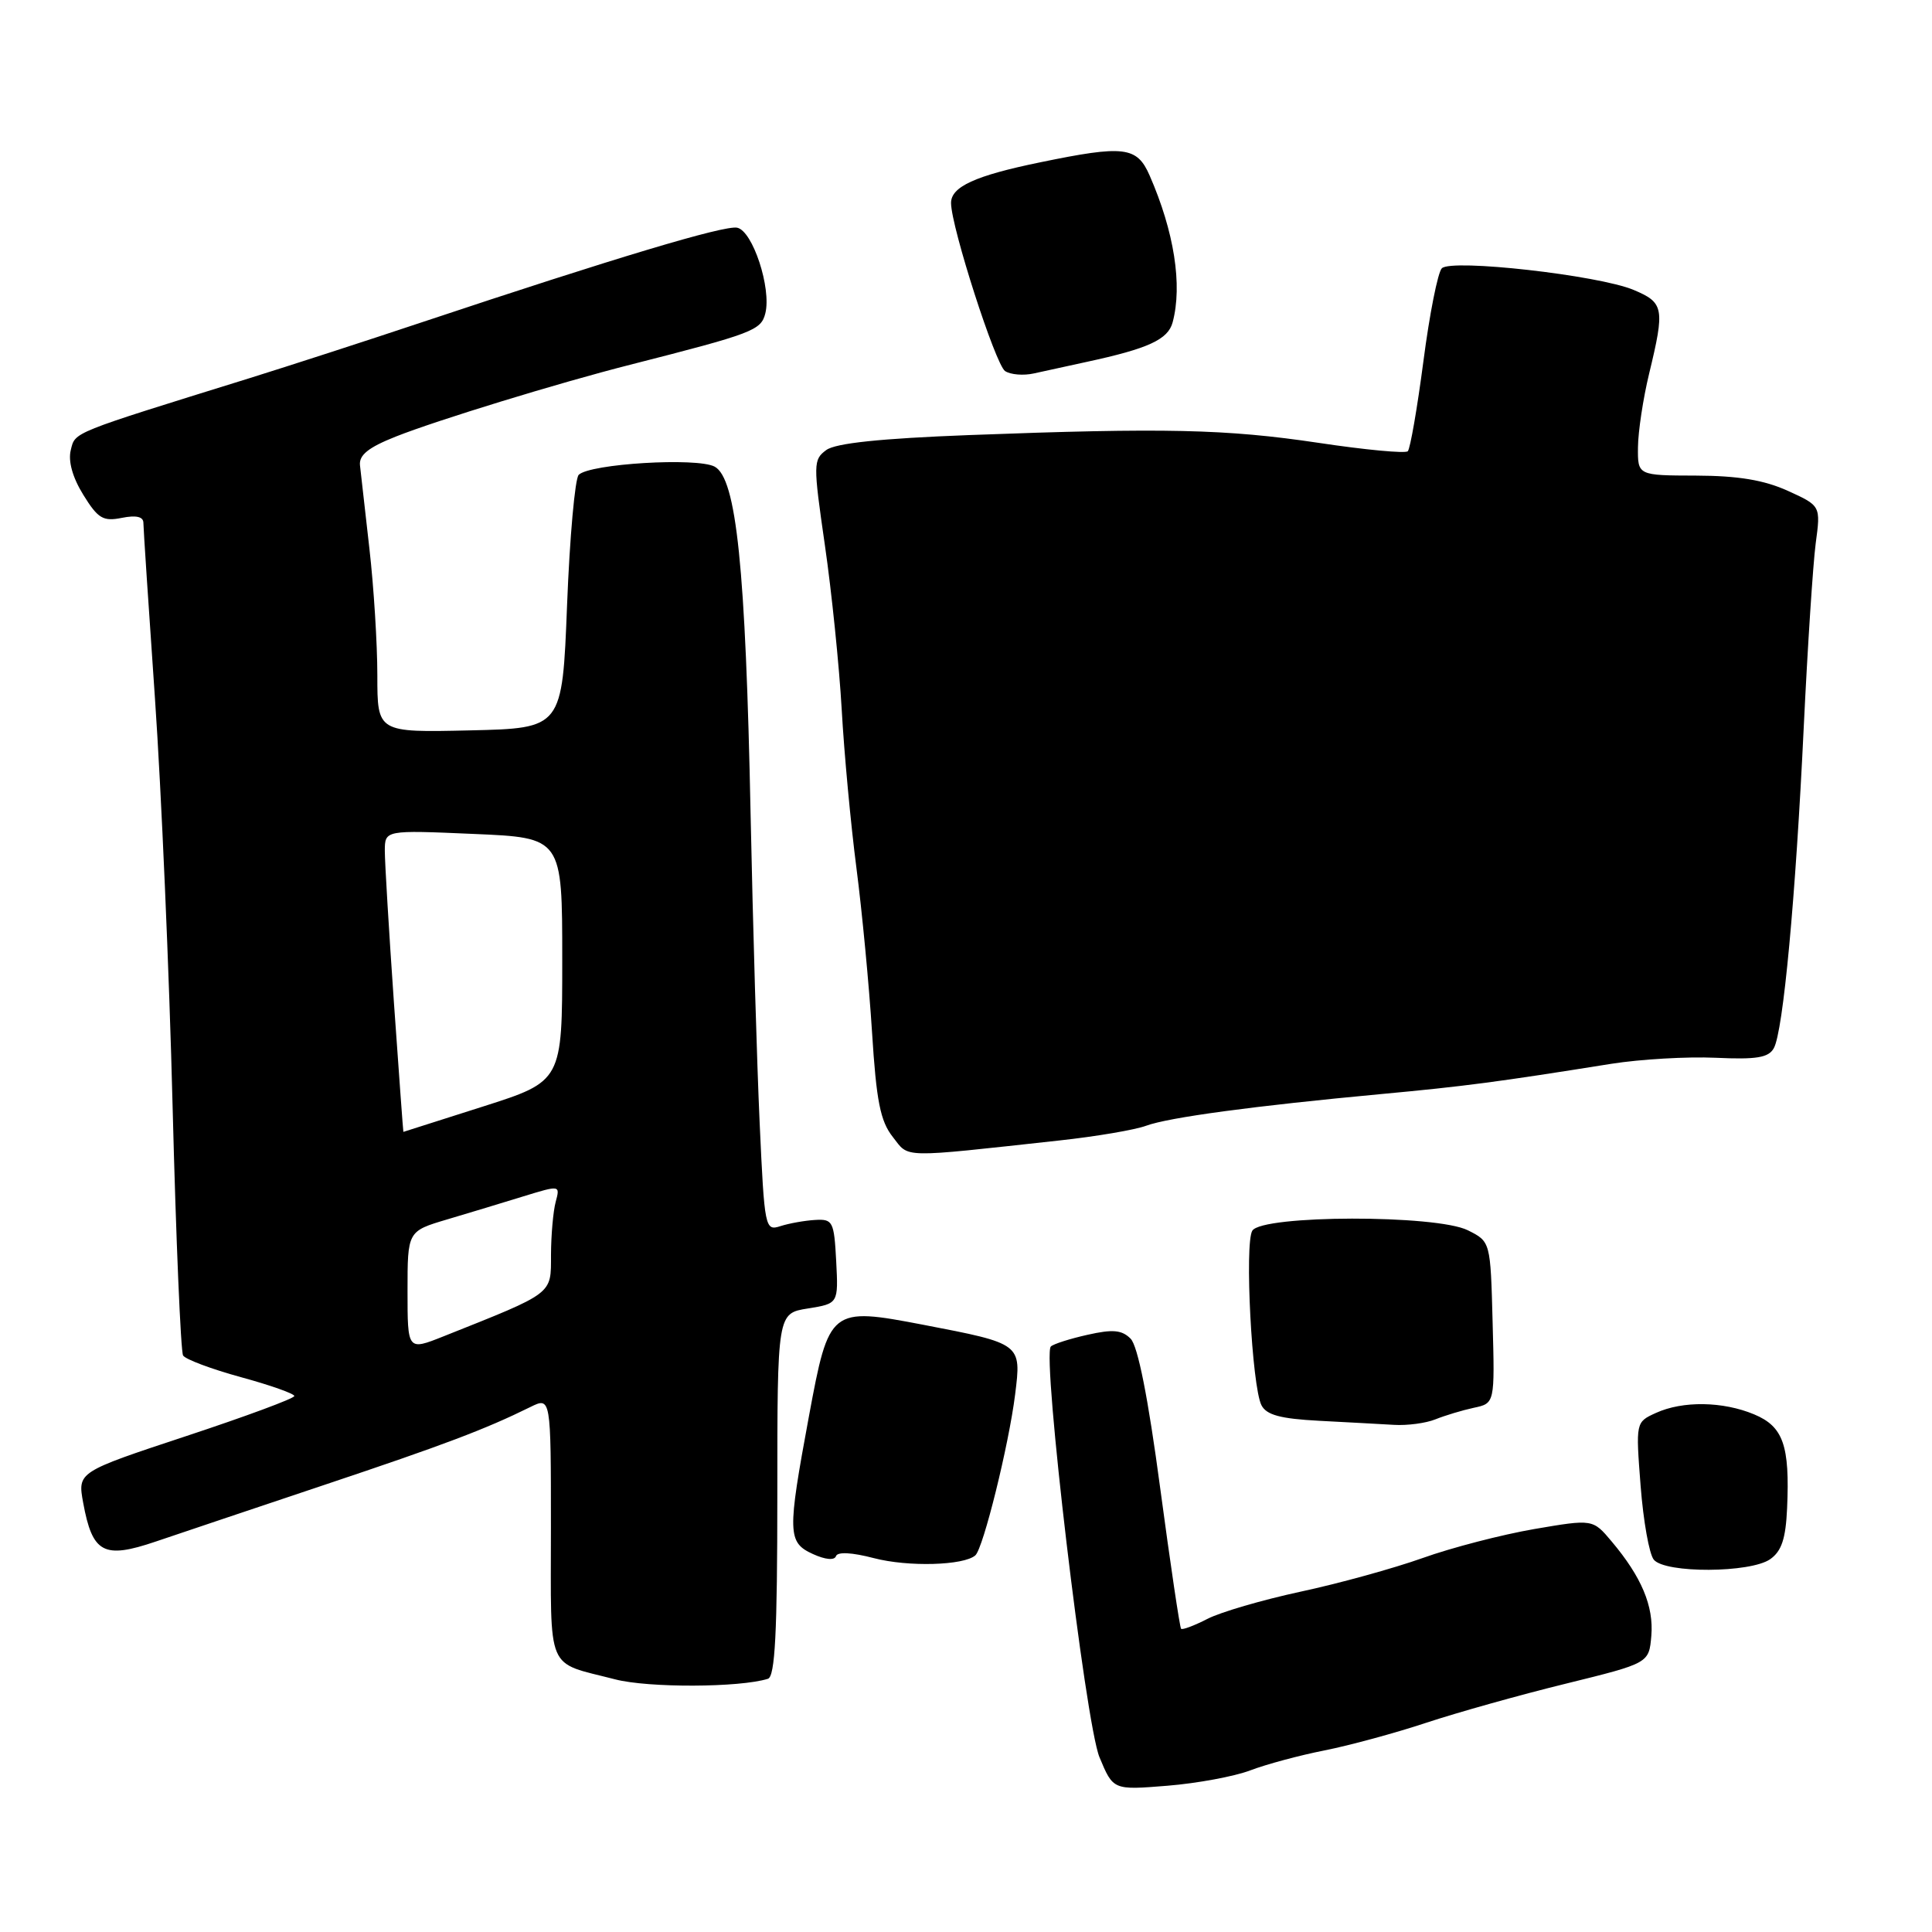 <?xml version="1.0" encoding="UTF-8" standalone="no"?>
<!DOCTYPE svg PUBLIC "-//W3C//DTD SVG 1.1//EN" "http://www.w3.org/Graphics/SVG/1.1/DTD/svg11.dtd" >
<svg xmlns="http://www.w3.org/2000/svg" xmlns:xlink="http://www.w3.org/1999/xlink" version="1.1" viewBox="0 0 256 256">
 <g >
 <path fill="currentColor"
d=" M 165.68 234.58 C 167.78 233.78 172.20 232.59 175.50 231.94 C 178.79 231.29 184.87 229.64 189.00 228.27 C 193.12 226.91 201.45 224.57 207.50 223.09 C 218.50 220.38 218.50 220.38 218.81 216.75 C 219.14 212.82 217.51 208.95 213.56 204.26 C 211.06 201.28 211.06 201.28 203.28 202.61 C 199.00 203.35 192.35 205.07 188.50 206.45 C 184.65 207.82 177.37 209.83 172.31 210.91 C 167.26 212.00 161.70 213.62 159.97 214.52 C 158.23 215.41 156.67 216.00 156.50 215.82 C 156.33 215.65 155.08 207.25 153.73 197.17 C 152.13 185.18 150.77 178.34 149.81 177.38 C 148.65 176.22 147.45 176.11 144.09 176.87 C 141.76 177.39 139.57 178.09 139.24 178.42 C 138.05 179.62 143.82 228.36 145.69 232.85 C 147.50 237.20 147.50 237.20 154.68 236.62 C 158.64 236.30 163.59 235.38 165.68 234.58 Z  M 101.75 222.45 C 102.70 222.16 103.00 216.38 103.00 198.04 C 103.00 174.02 103.00 174.02 107.05 173.38 C 111.09 172.73 111.09 172.73 110.80 167.11 C 110.52 161.83 110.35 161.51 108.00 161.65 C 106.62 161.73 104.56 162.10 103.41 162.47 C 101.37 163.13 101.30 162.78 100.66 148.83 C 100.30 140.95 99.76 122.58 99.46 108.00 C 98.80 75.14 97.58 63.38 94.69 61.83 C 92.36 60.59 78.16 61.44 76.68 62.92 C 76.19 63.41 75.49 71.17 75.14 80.16 C 74.50 96.50 74.50 96.50 62.25 96.78 C 50.00 97.06 50.00 97.06 50.00 89.49 C 50.00 85.33 49.53 77.78 48.95 72.71 C 48.38 67.64 47.81 62.67 47.70 61.66 C 47.55 60.30 48.81 59.29 52.44 57.85 C 57.85 55.70 74.04 50.73 83.50 48.33 C 99.78 44.18 100.84 43.78 101.41 41.52 C 102.24 38.19 99.73 30.57 97.67 30.17 C 95.93 29.84 81.50 34.17 56.00 42.67 C 48.58 45.15 38.23 48.50 33.00 50.13 C 9.31 57.49 9.98 57.21 9.38 59.63 C 9.01 61.10 9.61 63.26 11.04 65.57 C 12.98 68.71 13.66 69.12 16.14 68.62 C 18.04 68.24 19.00 68.46 19.00 69.28 C 19.00 69.95 19.69 80.40 20.53 92.50 C 21.37 104.60 22.43 128.94 22.87 146.59 C 23.32 164.25 23.95 179.10 24.26 179.61 C 24.57 180.12 28.02 181.41 31.92 182.48 C 35.81 183.54 39.00 184.67 39.00 184.98 C 39.00 185.30 32.54 187.69 24.64 190.30 C 10.28 195.05 10.28 195.05 11.02 199.12 C 12.25 205.82 13.73 206.61 20.65 204.26 C 23.87 203.17 33.92 199.79 43.00 196.75 C 58.84 191.45 64.27 189.40 70.25 186.45 C 73.00 185.09 73.00 185.09 73.00 202.44 C 73.00 221.92 72.25 220.13 81.50 222.52 C 85.92 223.67 98.02 223.62 101.75 222.45 Z  M 129.24 206.09 C 130.29 205.14 133.67 191.49 134.51 184.77 C 135.35 178.02 135.38 178.05 122.34 175.54 C 110.02 173.18 109.85 173.31 107.19 187.65 C 104.31 203.18 104.35 204.38 107.72 205.92 C 109.36 206.67 110.57 206.78 110.77 206.20 C 110.97 205.60 112.88 205.70 115.79 206.46 C 120.34 207.65 127.72 207.44 129.24 206.09 Z  M 234.56 206.60 C 236.07 205.54 236.62 203.89 236.80 199.85 C 237.17 191.52 236.29 189.02 232.43 187.41 C 228.29 185.68 222.97 185.60 219.42 187.22 C 216.74 188.44 216.74 188.44 217.39 196.89 C 217.75 201.54 218.53 205.94 219.14 206.67 C 220.65 208.49 231.93 208.44 234.56 206.60 Z  M 190.20 188.07 C 191.47 187.56 193.75 186.87 195.28 186.54 C 198.07 185.95 198.07 185.95 197.78 175.23 C 197.50 164.52 197.50 164.52 194.50 163.02 C 190.32 160.93 167.26 160.97 165.94 163.07 C 164.89 164.75 165.88 183.72 167.15 186.20 C 167.81 187.49 169.66 187.99 174.76 188.26 C 178.47 188.45 182.94 188.70 184.70 188.80 C 186.46 188.91 188.94 188.58 190.20 188.07 Z  M 140.36 151.12 C 145.24 150.59 150.41 149.71 151.86 149.17 C 154.86 148.06 166.17 146.54 183.00 144.97 C 194.08 143.94 198.36 143.38 213.50 140.96 C 217.35 140.35 223.57 139.99 227.33 140.16 C 232.75 140.41 234.34 140.15 235.04 138.89 C 236.28 136.68 237.93 119.00 239.01 96.25 C 239.52 85.66 240.23 74.75 240.59 72.00 C 241.26 67.02 241.26 67.02 236.88 65.03 C 233.74 63.61 230.31 63.04 224.75 63.02 C 217.00 63.00 217.00 63.00 217.04 59.25 C 217.06 57.19 217.72 52.80 218.52 49.50 C 220.62 40.82 220.48 40.10 216.45 38.41 C 211.78 36.46 192.33 34.27 191.05 35.55 C 190.52 36.08 189.42 41.62 188.61 47.86 C 187.79 54.11 186.86 59.47 186.54 59.79 C 186.23 60.11 180.91 59.61 174.72 58.68 C 162.45 56.85 154.38 56.67 128.40 57.65 C 116.66 58.10 110.74 58.72 109.49 59.63 C 107.75 60.91 107.74 61.44 109.30 72.23 C 110.20 78.43 111.20 88.22 111.53 94.00 C 111.85 99.78 112.73 109.22 113.48 115.00 C 114.23 120.78 115.16 130.58 115.55 136.78 C 116.12 145.89 116.65 148.56 118.29 150.64 C 120.52 153.48 119.04 153.45 140.36 151.12 Z  M 144.00 47.95 C 152.16 46.19 154.77 44.99 155.38 42.71 C 156.70 37.79 155.59 30.70 152.33 23.25 C 150.65 19.41 148.96 19.21 137.82 21.51 C 129.20 23.28 125.99 24.75 126.02 26.92 C 126.05 30.13 131.91 48.33 133.18 49.17 C 133.91 49.65 135.62 49.79 137.00 49.48 C 138.38 49.17 141.53 48.48 144.00 47.95 Z  M 54.00 171.06 C 54.00 163.14 54.00 163.14 59.25 161.58 C 62.14 160.72 66.69 159.35 69.36 158.52 C 74.22 157.03 74.23 157.03 73.63 159.26 C 73.30 160.49 73.02 163.65 73.01 166.29 C 73.00 171.57 73.48 171.21 58.75 177.08 C 54.00 178.97 54.00 178.97 54.00 171.06 Z  M 52.19 132.75 C 51.53 123.26 50.99 114.26 50.99 112.74 C 51.00 109.99 51.00 109.99 62.75 110.50 C 74.50 111.00 74.50 111.00 74.50 127.14 C 74.50 143.27 74.50 143.27 64.00 146.62 C 58.22 148.46 53.48 149.97 53.45 149.98 C 53.42 149.99 52.86 142.24 52.19 132.75 Z "/>
</g>
</svg>
